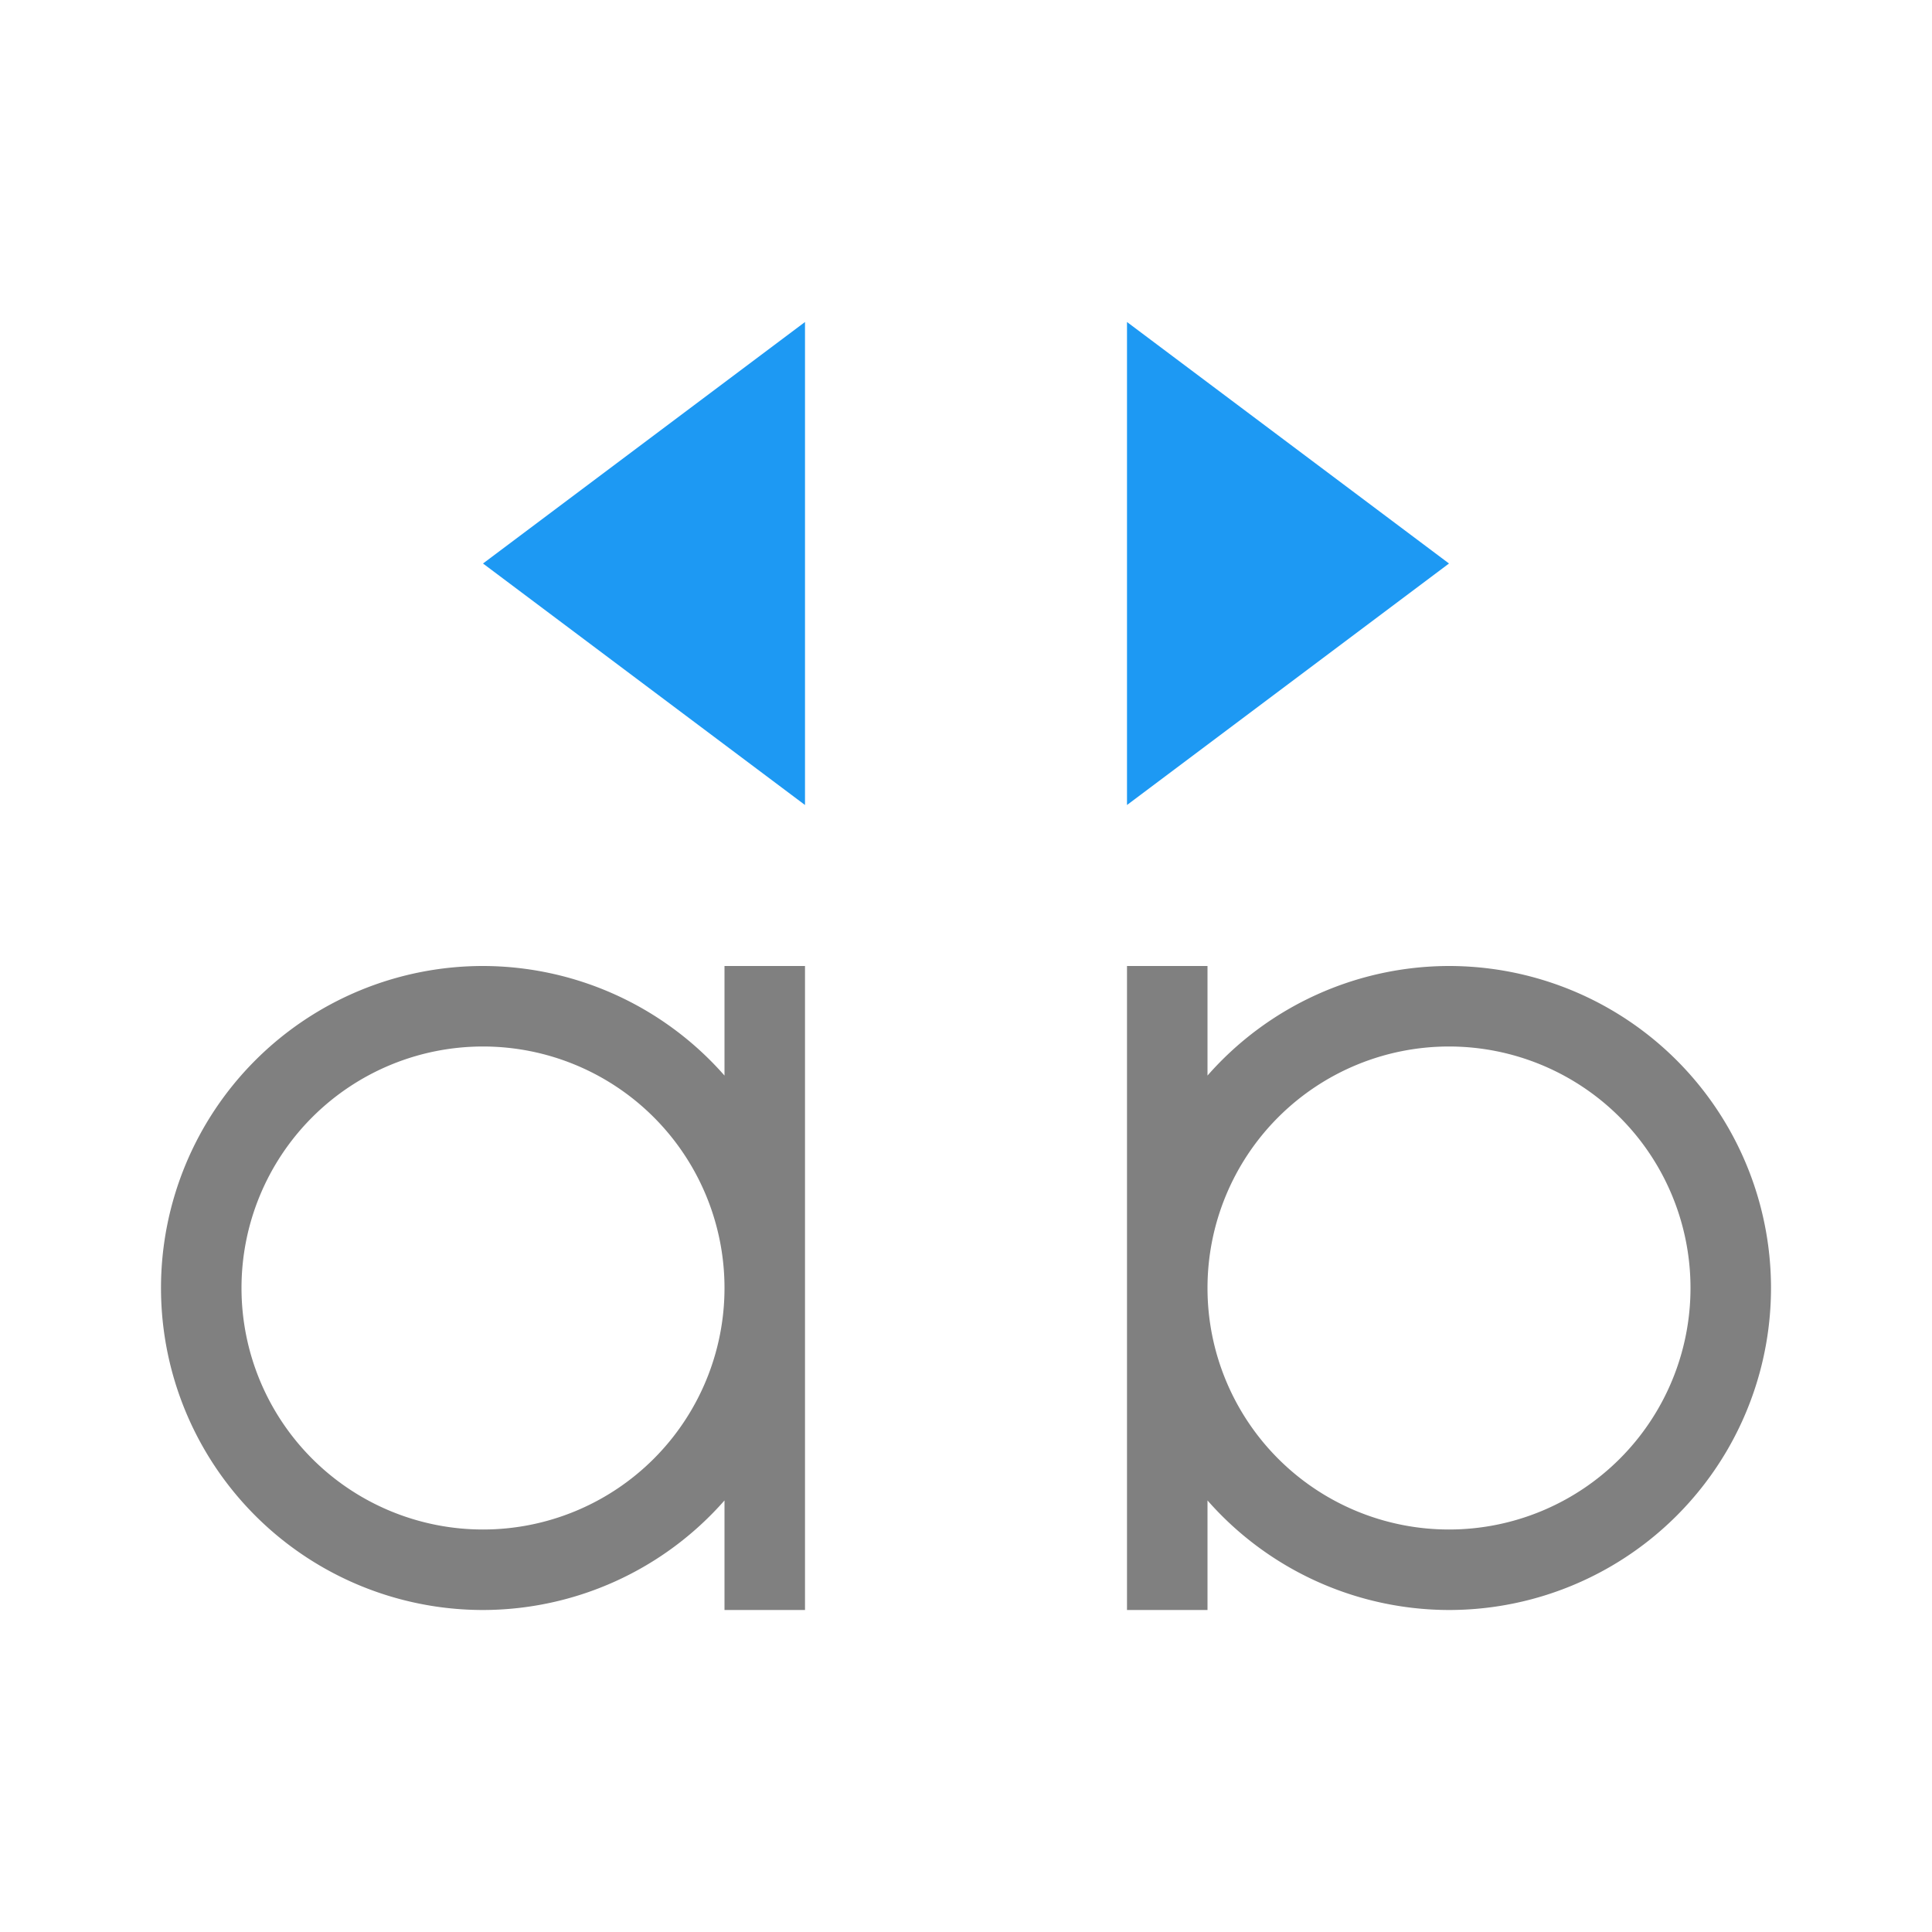 <svg xmlns="http://www.w3.org/2000/svg" viewBox="0 0 24 24">
 <defs>
  <style id="current-color-scheme" type="text/css">
   .ColorScheme-Text { color:#808080; } .ColorScheme-Highlight { color:#1d99f3; }
  </style>
 </defs>
 <path style="fill:currentColor" class="ColorScheme-Text" d="M 6 12 A 4 4 0 0 0 2 16 A 4 4 0 0 0 6 20 A 4 4 0 0 0 9 18.639 L 9 20 L 10 20 L 10 16 L 10 12 L 9 12 L 9 13.361 A 4 4 0 0 0 6 12 z M 14 12 L 14 16 L 14 20 L 15 20 L 15 18.639 A 4 4 0 0 0 18 20 A 4 4 0 0 0 22 16 A 4 4 0 0 0 18 12 A 4 4 0 0 0 15 13.361 L 15 12 L 14 12 z M 6 13 A 3 3 0 0 1 9 16 A 3 3 0 0 1 6 19 A 3 3 0 0 1 3 16 A 3 3 0 0 1 6 13 z M 18 13 A 3 3 0 0 1 21 16 A 3 3 0 0 1 18 19 A 3 3 0 0 1 15 16 A 3 3 0 0 1 18 13 z"/>
 <path style="fill:currentColor" class="ColorScheme-Highlight" d="M 10 4 L 6 7 L 10 10 L 10 4 z M 14 4 L 14 10 L 18 7 L 14 4 z"/>
</svg>

